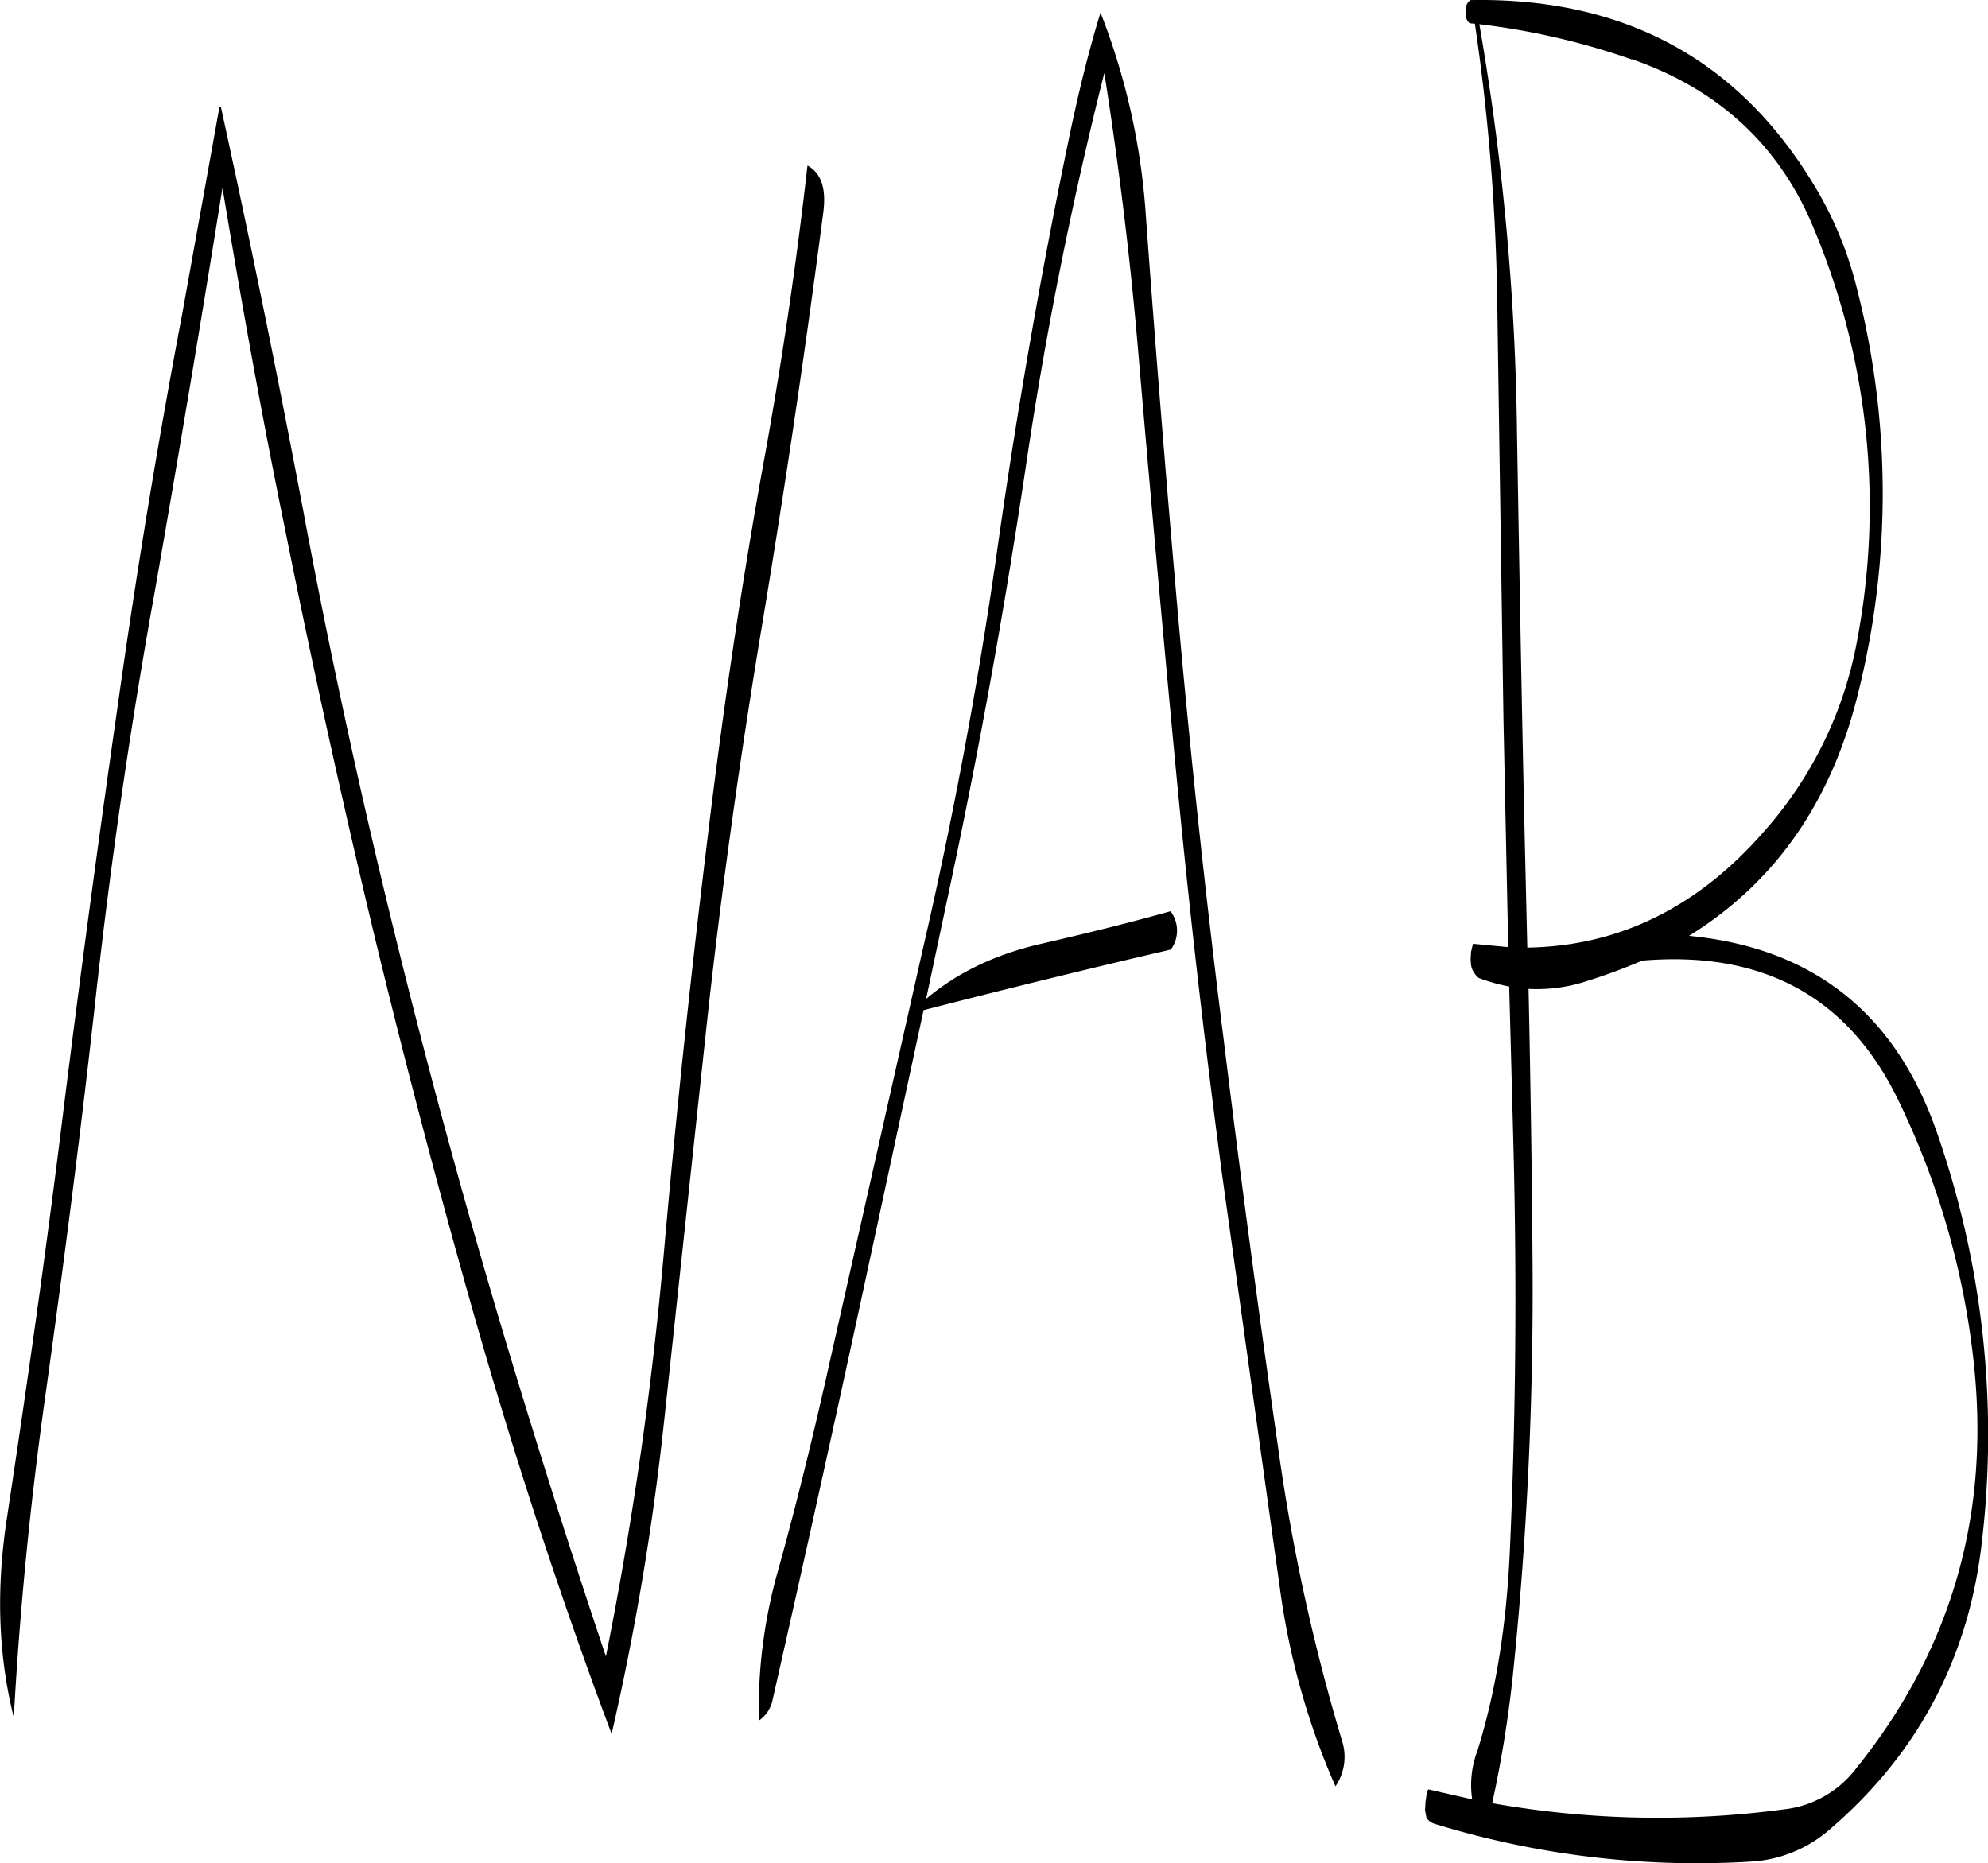 <svg id="Layer_1" data-name="Layer 1" xmlns="http://www.w3.org/2000/svg" viewBox="0 0 500.65 469.25"><defs><style>.cls-1{fill-rule:evenodd;}</style></defs><path class="cls-1" d="M253.56,120.48c-4.44,34.2-9.48,68.16-15.12,102.12-5.64,33.72-10.44,67.68-14.16,101.76l-10.8,100.56a671.2,671.2,0,0,1-13.2,78.6q-18.36-49-33.36-101Q152.34,351.54,140,300.24q-11.88-49.86-22-100.32c-5.88-28.68-11-57.24-15.72-85.8q-8.1,50.58-17,101.4Q76.14,266.1,70.44,317.28C66.72,351,62.4,384.48,57.72,418q-5.76,40.86-8,81.36c-4-16-4.44-32.76-1.68-50.52C53.16,415,58,381,62.16,347q6.3-50.58,13.56-101.16,7-50.22,16.44-100.08l9.36-52h.36q11,50.22,20.64,101.16,9.54,51.12,21.84,101.76t27.12,100.8q13,43.74,27.36,86.52a935,935,0,0,0,14.52-100.8q4.5-51.12,10.68-102c4-33.72,8.88-67.2,15-100.56q6.48-36,10.56-72.12Q254.82,111.3,253.56,120.48ZM323.4,70a170.76,170.76,0,0,1,11.4,50.88q3.78,52,8.4,104,4.68,51.84,11.16,103.32,6.3,51.3,13.68,102.6a490.73,490.73,0,0,0,16.2,74.52,13.14,13.14,0,0,1-1.68,11.4,185.63,185.63,0,0,1-14-50L354,362.52Q347.16,311,342.24,259.2q-4.86-51.3-9.24-102.6c-2-23.88-4.92-47.76-8.64-71.4a1009.45,1009.45,0,0,0-20,100.68C299.16,220.44,293,254.76,285.72,289l-6.24,29.4c7.8-6.6,17.52-11.28,29.16-13.92,10.92-2.52,21.72-5.16,32.4-8.16a8.13,8.13,0,0,1,.36,9.24L341,306q-31.68,7.38-62.16,15.24l-15.36,71.28Q252.36,444,240.72,495.36a8.29,8.29,0,0,1-3.36,4.8,127.68,127.68,0,0,1,5-38.4c4.68-16.92,8.88-34.08,12.72-51.36l23.4-103.8q11.88-51.3,19.2-103.32c4.92-34.44,10.92-68.76,18-102.72C318,89.52,320.52,79.32,323.4,70Zm136.32,238.8a148.19,148.19,0,0,1-14,5.16,40.06,40.06,0,0,1-14.52,1.92c.48,22.92.84,45.84,1,68.76a943.8,943.8,0,0,1-5,104.52,297.87,297.87,0,0,1-5.16,31.8,238.56,238.56,0,0,0,73.44,1.56,26.41,26.41,0,0,0,18.12-10.2q35.46-43.92,29.88-100.68a199.88,199.88,0,0,0-19.44-68.28q-18.72-38-63.24-34.68Zm-2.52-227a179.89,179.89,0,0,0-38.4-8.88,643.32,643.32,0,0,1,9.48,102.6c.6,34.68,1.2,69.6,2,104.52l.6,25.44c23.16-.36,43-10.2,59.64-29.28a99.17,99.17,0,0,0,23.52-48.6,181.12,181.12,0,0,0-10.8-102.72Q490.5,93.3,457.2,81.72ZM415.92,67.44l.6-.6q58-1.08,86.76,46.92a92.4,92.4,0,0,1,10.44,25.08,207.73,207.73,0,0,1,.36,103Q504,282.48,471.6,302.52q46.62,4.5,62.28,49.08A231.07,231.07,0,0,1,545.4,454.8c-3.24,29.64-16.32,54.12-39,73.32a33,33,0,0,1-19.32,7.56,224.84,224.84,0,0,1-79.44-9.48,3.89,3.89,0,0,1-2.16-1.56l-.24-1.32-.12-.6.12-2,.36-2.64.36-.6L417,520a24.19,24.19,0,0,1,1.32-12.24c4.68-15,7.32-31.68,8.16-50.28,1.56-34.68,1.8-69.48.84-104.64l-1-37.56a46,46,0,0,1-7.68-2.16,5.79,5.79,0,0,1-1.8-2.64l-.12-.6-.12-1.44.12-1.92.48-2,8.88.84-1.2-57.12-1.56-104.52a530.07,530.07,0,0,0-5.64-70.92l-1.32-.12a3.05,3.05,0,0,1-1-2.64v-.72l.24-1.32Z" transform="translate(-46.25 -66.82)"/></svg>
